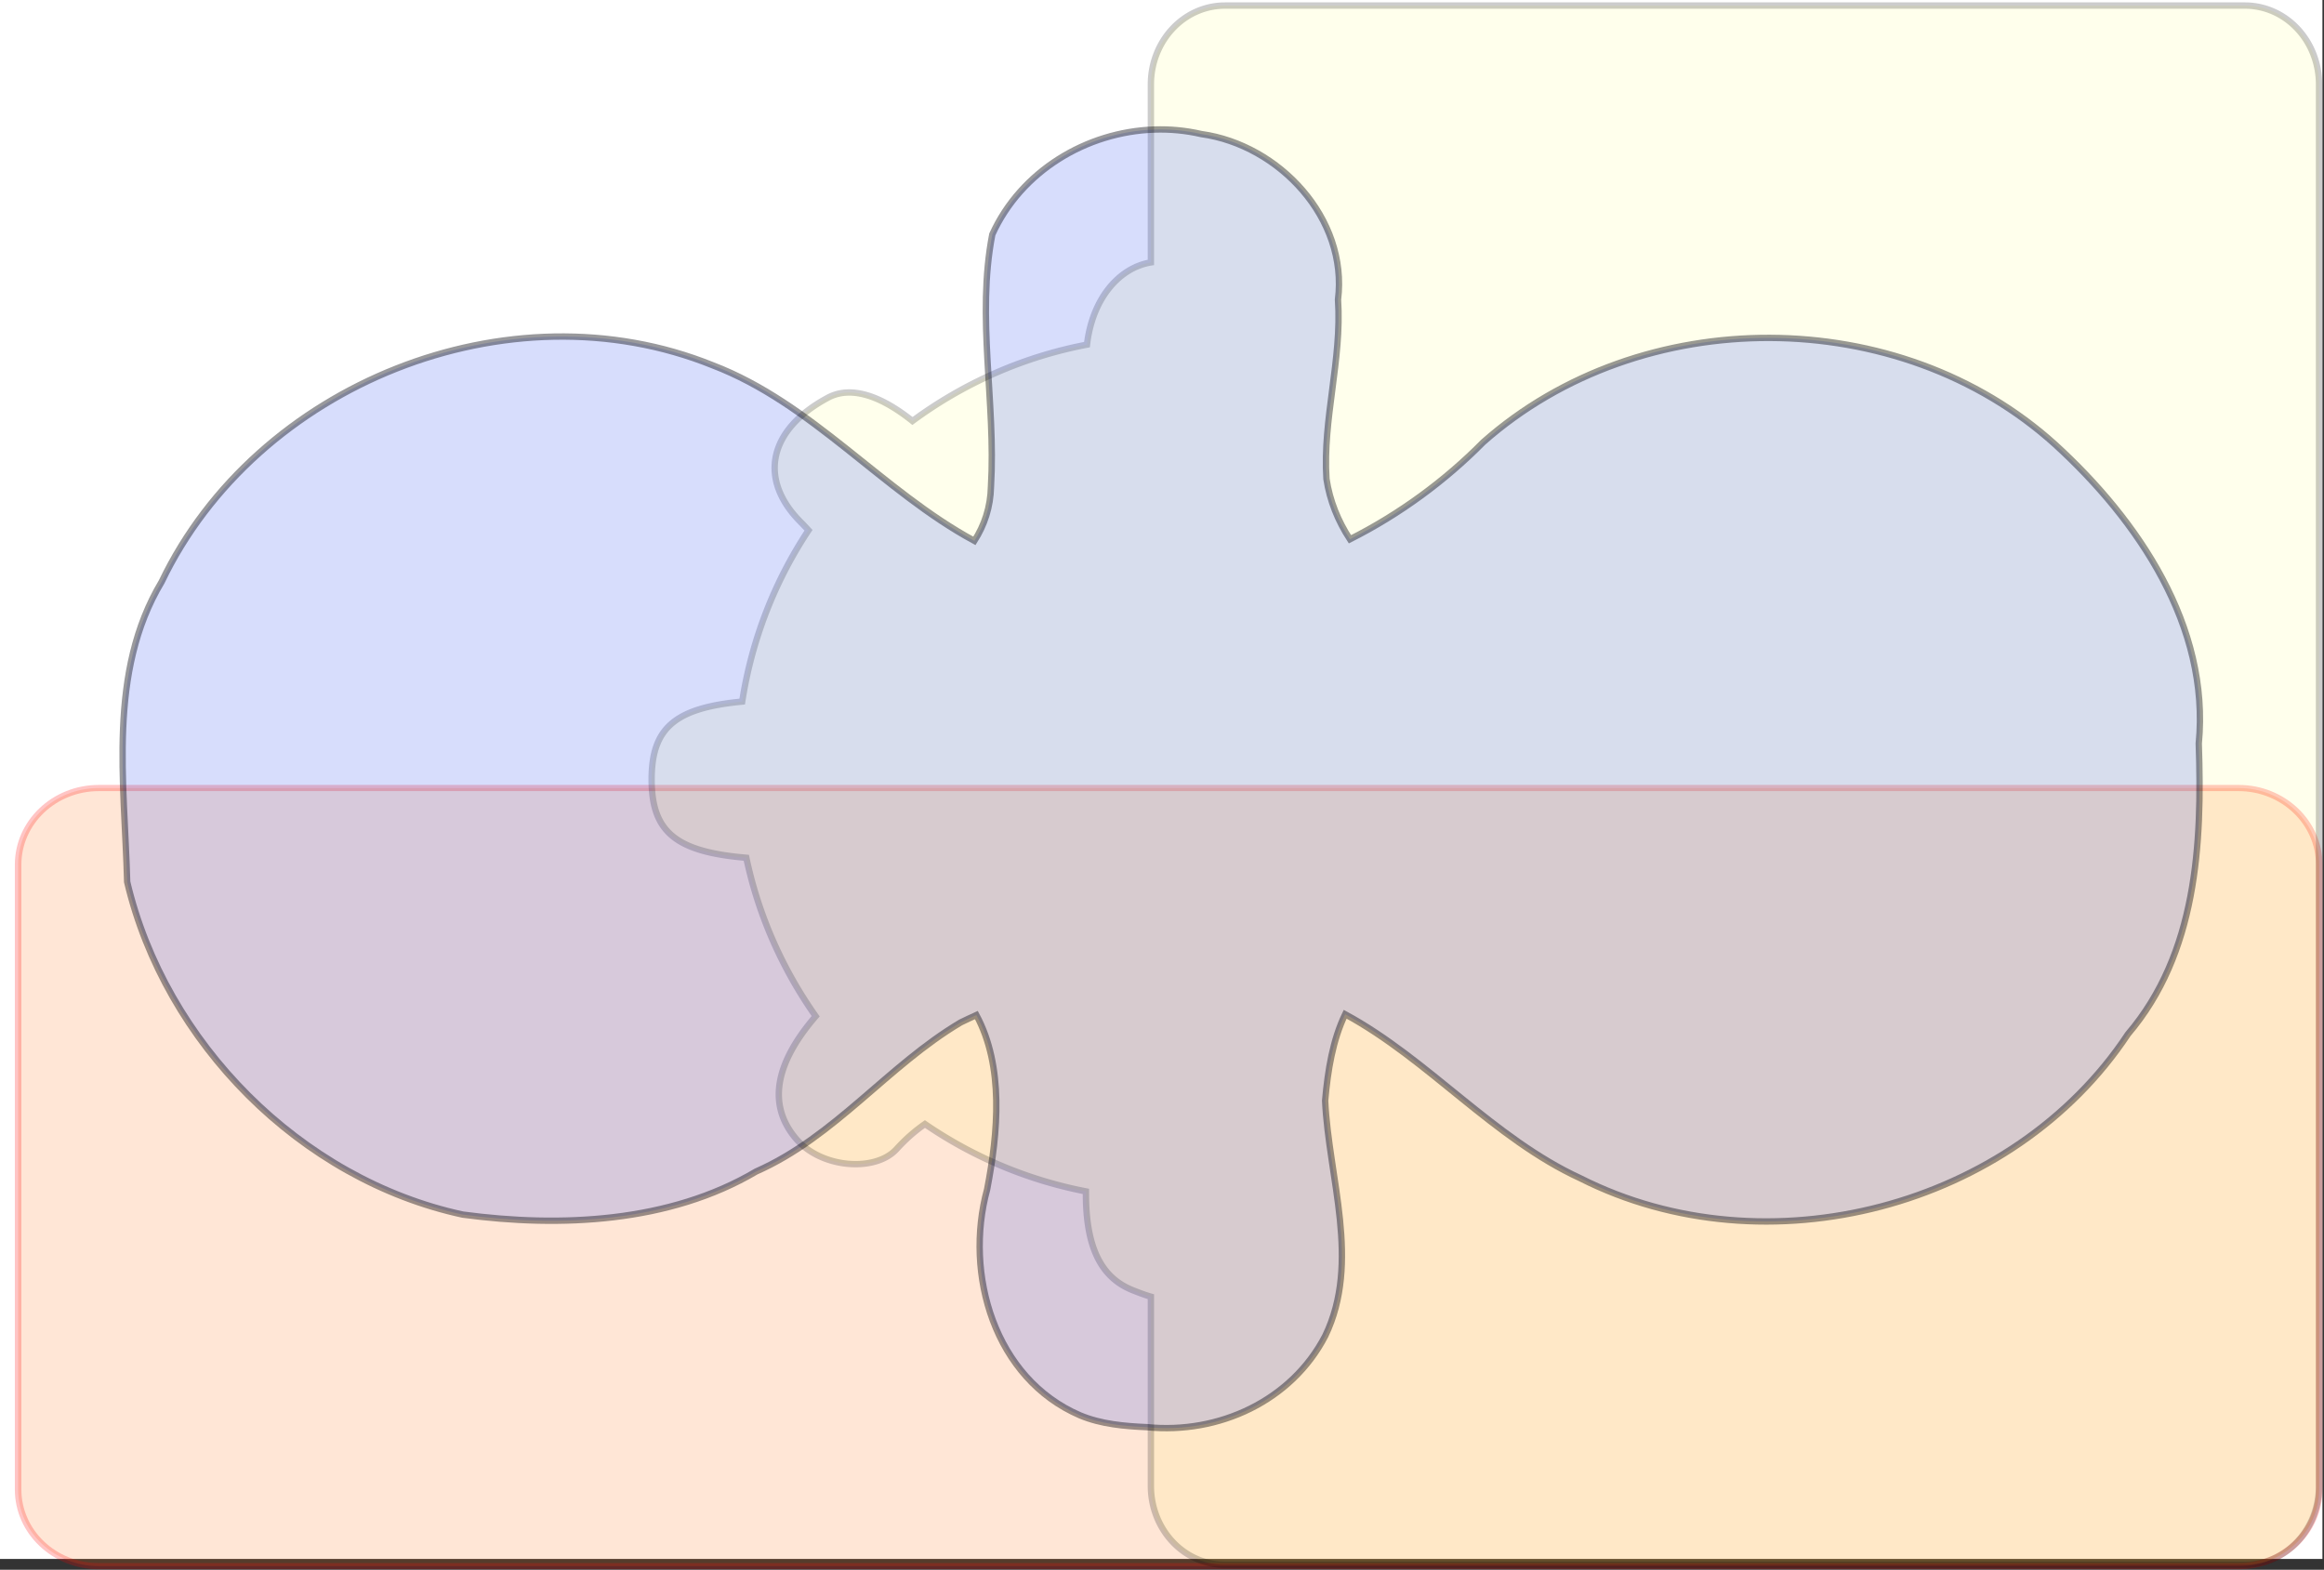 <?xml version="1.0" encoding="UTF-8" standalone="no"?>
<!-- Created with Inkscape (http://www.inkscape.org/) -->

<svg
   xmlns:osb="http://www.openswatchbook.org/uri/2009/osb"
   xmlns:dc="http://purl.org/dc/elements/1.1/"
   xmlns:cc="http://creativecommons.org/ns#"
   xmlns:rdf="http://www.w3.org/1999/02/22-rdf-syntax-ns#"
   xmlns:svg="http://www.w3.org/2000/svg"
   xmlns="http://www.w3.org/2000/svg"
   xmlns:sodipodi="http://sodipodi.sourceforge.net/DTD/sodipodi-0.dtd"
   xmlns:inkscape="http://www.inkscape.org/namespaces/inkscape"
   width="547.671"
   height="369.948"
   id="svg2"
   sodipodi:version="0.32"
   inkscape:version="0.48.3.1 r9886"
   version="1.0"
   sodipodi:docname="exemplo_uniao3.svg">
  <rect width="100%" height="100%" fill="#333333" stroke="none"/>
  <defs
     id="defs4">
    <linearGradient
       id="linearGradient5216"
       osb:paint="solid">
      <stop
         style="stop-color:#00a300;stop-opacity:1;"
         offset="0"
         id="stop5218" />
    </linearGradient>
    <linearGradient
       id="linearGradient5210"
       osb:paint="solid">
      <stop
         style="stop-color:#00a300;stop-opacity:1;"
         offset="0"
         id="stop5212" />
    </linearGradient>
  </defs>
  <sodipodi:namedview
     id="base"
     pagecolor="#ffffff"
     bordercolor="#666666"
     borderopacity="1.0"
     gridtolerance="10000"
     guidetolerance="10"
     objecttolerance="10"
     inkscape:pageopacity="0.0"
     inkscape:pageshadow="2"
     inkscape:zoom="1.979899"
     inkscape:cx="269.55226"
     inkscape:cy="193.91873"
     inkscape:document-units="px"
     inkscape:current-layer="layer1"
     inkscape:window-width="1855"
     inkscape:window-height="1056"
     inkscape:window-x="65"
     inkscape:window-y="24"
     showgrid="false"
     inkscape:window-maximized="1" />
  <g
     inkscape:label="Layer 1"
     inkscape:groupmode="layer"
     id="layer1"
     transform="translate(-266.937,-366.921)">
    <rect
       style="opacity:1;color:black;fill:white;fill-opacity:1;fill-rule:nonzero;stroke:none;stroke-width:1.975px;stroke-linecap:butt;stroke-linejoin:miter;marker:none;marker-start:none;marker-mid:none;marker-end:none;stroke-miterlimit:4;stroke-dasharray:none;stroke-dashoffset:0;stroke-opacity:1;visibility:visible;display:inline;overflow:visible"
       id="total"
       width="547.303"
       height="367.402"
       x="266.937"
       y="366.921" />
    <path
       sodipodi:type="inkscape:offset"
       inkscape:radius="7.5"
       inkscape:original="M 277.4375 439.1875 L 277.4375 500.3125 L 476.4375 500.3125 L 476.4375 439.1875 L 277.4375 439.1875 z "
       style="opacity:0.23;color:black;fill:#ff6707;fill-opacity:0.728;fill-rule:nonzero;stroke:red;stroke-width:0.607;stroke-linecap:butt;stroke-linejoin:miter;marker:none;marker-start:none;marker-mid:none;marker-end:none;stroke-miterlimit:4;stroke-dasharray:none;stroke-dashoffset:0;stroke-opacity:1;visibility:visible;display:inline;overflow:visible"
       id="elipseA"
       d="M 277.438,431.688 C 273.296,431.688 269.938,435.046 269.938,439.188 L 269.938,500.312 C 269.938,504.454 273.296,507.812 277.438,507.812 L 476.438,507.812 C 480.579,507.812 483.937,504.454 483.938,500.312 L 483.938,439.188 C 483.937,435.046 480.579,431.688 476.438,431.688 L 277.438,431.688 z "
       transform="matrix(2.534,0,0,2.409,-412.816,-487.299)"
       inkscape:label="#path6835" />
    <path
       style="opacity:0.2;color:#000000;fill:#ffff33;fill-opacity:0.46;fill-rule:nonzero;stroke:#000000;stroke-width:1.5;stroke-linecap:butt;stroke-linejoin:miter;stroke-miterlimit:4;stroke-opacity:1;stroke-dasharray:none;stroke-dashoffset:0;marker:none;visibility:visible;display:inline;overflow:visible"
       d="M 288.625 1.312 A 17.429 18.562 0 0 0 271.219 19.844 L 271.219 61.844 C 263.67 63.1 257.417 70.406 256.156 81.219 C 240.982 84.114 227.002 90.387 215.031 99.219 C 207.138 92.909 200.267 90.967 195.125 93.719 C 181.124 101.212 178.581 112.925 188.719 123.062 C 189.358 123.701 189.946 124.337 190.531 124.969 C 182.627 136.895 177.192 150.606 174.906 165.344 C 159.016 166.856 153.562 171.582 153.562 183.688 C 153.562 196.044 159.211 200.747 175.875 202.156 C 178.766 215.826 184.436 228.464 192.219 239.5 C 182.493 250.775 180.915 260.529 187.594 268.375 C 193.555 275.378 206.314 276.304 211.312 270.781 C 213.41 268.464 215.644 266.518 217.969 264.906 C 229.201 272.599 242.047 278.1 255.906 280.781 C 255.909 280.959 255.906 281.132 255.906 281.312 C 255.906 293.825 259.38 301.024 266.844 304.031 C 268.52 304.707 269.944 305.23 271.219 305.594 L 271.219 350.25 A 17.429 18.562 0 0 0 288.625 368.781 L 529.125 368.781 A 17.429 18.562 0 0 0 546.5 350.25 L 546.5 19.844 A 17.429 18.562 0 0 0 529.125 1.312 L 288.625 1.312 z "
       transform="translate(266.937,366.921)"
       id="elipseB" />
    <path
       style="fill:#3353f1;stroke:#000008;stroke-width:1.5;stroke-opacity:1;fill-opacity:0.493;opacity:0.4;stroke-miterlimit:4;stroke-dasharray:none"
       d="M 272.031 30.531 C 256.032 31.06 240.615 40.323 233.844 55.25 C 230.06 74.785 234.699 94.875 233.531 114.625 C 233.433 119.528 231.973 123.784 229.625 127.469 C 207.946 115.759 191.451 95.083 167.969 86.094 C 119.909 66.669 60.408 90.602 38.094 137.125 C 25.331 158.45 29.356 184.256 29.969 207.844 C 38.91 245.724 70.8 277.982 109.062 286.25 C 132.054 289.322 157.731 288.182 178.188 276.094 C 196.827 267.864 209.126 251.215 226.375 240.969 C 227.594 240.366 228.849 239.789 230.094 239.219 C 236.627 251.388 235.207 266.93 232.625 280.312 C 227.17 300.292 234.369 324.886 254.531 333.562 C 259.506 335.642 264.982 336.112 270.312 336.344 C 287.19 338.047 304.365 330.162 312.312 314.812 C 320.709 297.409 313.131 277.616 312.281 259.406 C 312.912 252.184 314.086 245.077 317 239.031 C 336.569 249.616 351.971 268.288 372.438 277.688 C 416.22 299.829 474.388 284.654 501.469 243.719 C 517.674 224.688 518.988 199.03 518.156 175.25 C 520.842 147.615 503.876 122.635 484.375 104.812 C 447.524 71.391 386.732 71.287 349.531 104.219 C 340.518 113.361 329.783 121.221 318.125 127.094 C 315.333 122.828 313.363 118.006 312.594 112.875 C 311.674 98.773 316.262 84.848 315.312 70.625 C 317.694 51.476 301.466 34.148 283.094 31.594 C 279.436 30.748 275.723 30.409 272.031 30.531 z "
       transform="translate(266.937,366.921)"
       id="elipseE" />
    <path
       sodipodi:type="arc"
       style="opacity:1;color:black;fill:none;fill-opacity:1;fill-rule:nonzero;stroke:none;stroke-width:1px;stroke-linecap:butt;stroke-linejoin:miter;marker:none;marker-start:none;marker-mid:none;marker-end:none;stroke-miterlimit:4;stroke-dasharray:none;stroke-dashoffset:0;stroke-opacity:1;visibility:visible;display:inline;overflow:visible"
       id="path2378"
       sodipodi:cx="108.08632"
       sodipodi:cy="70.753784"
       sodipodi:rx="36.870567"
       sodipodi:ry="41.921329"
       d="m 144.957,70.754 c 0,23.153 -16.508,41.921 -36.871,41.921 -20.363,0 -36.871,-18.769 -36.871,-41.921 0,-23.153 16.508,-41.921 36.871,-41.921 20.363,0 36.871,18.769 36.871,41.921 z"
       transform="matrix(2.534,0,0,2.534,266.937,366.921)" />
  </g>
</svg>
